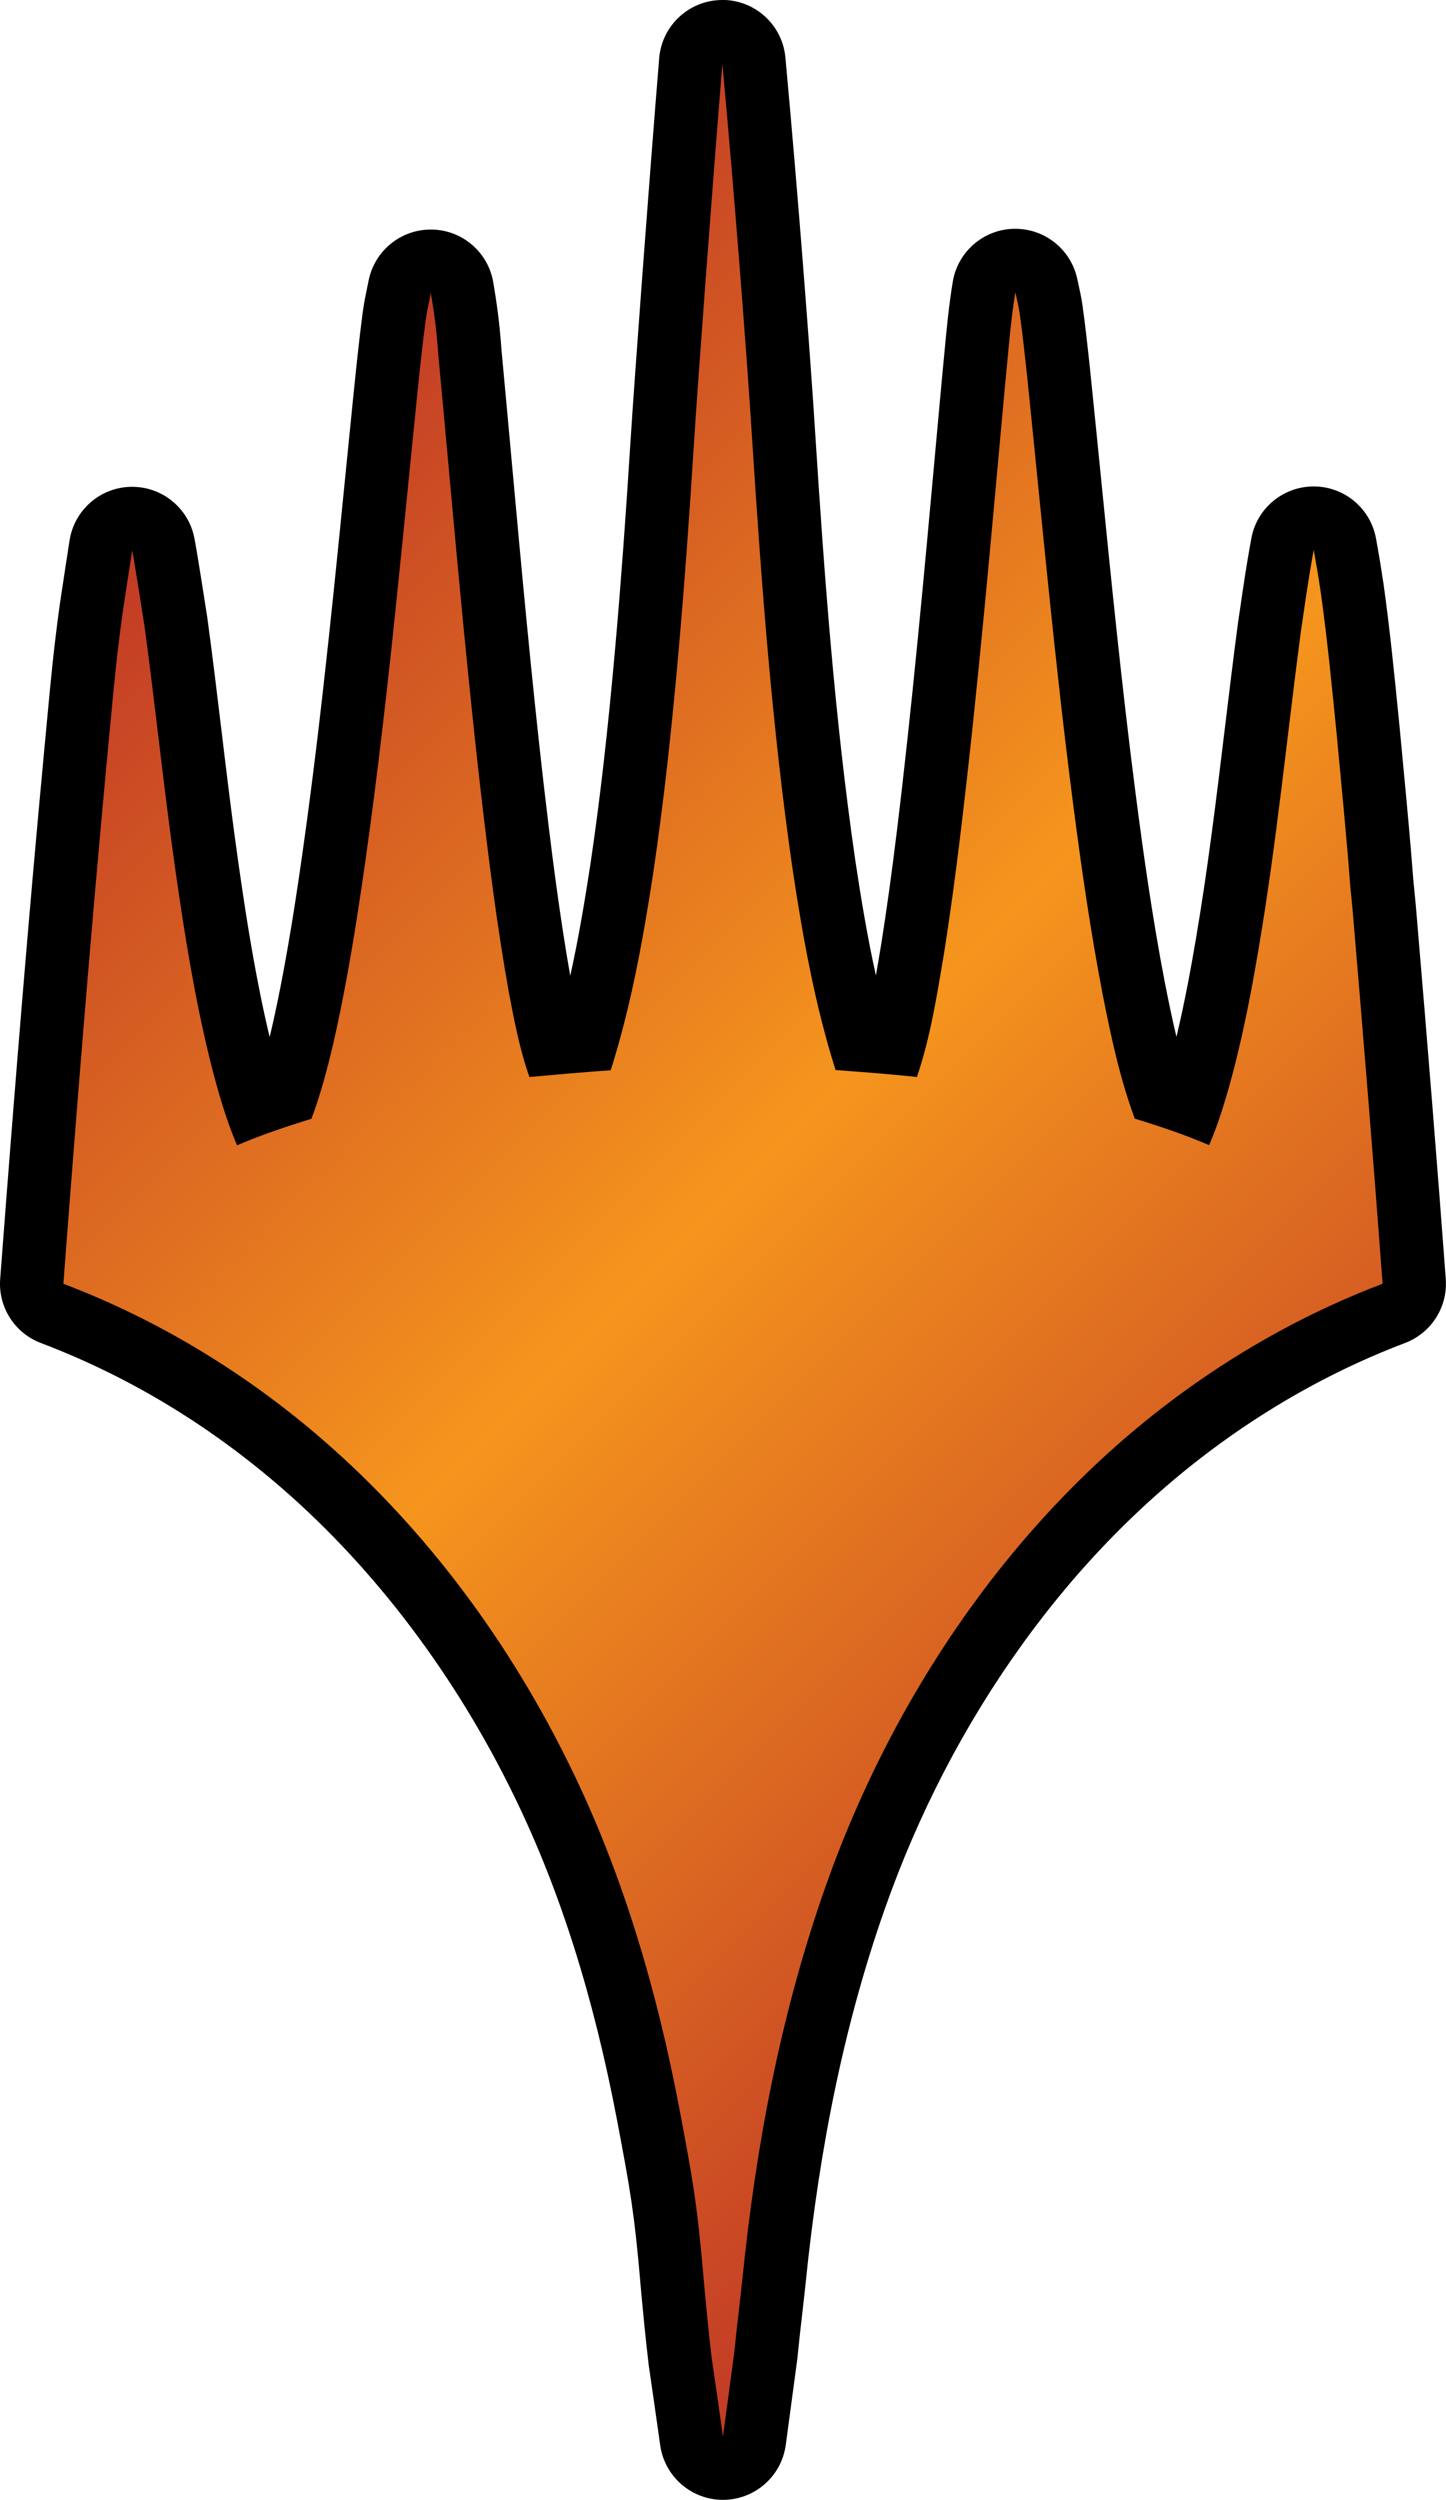 <?xml version="1.0" encoding="UTF-8"?>
<svg id="Layer_2" data-name="Layer 2" xmlns="http://www.w3.org/2000/svg" xmlns:xlink="http://www.w3.org/1999/xlink" viewBox="0 0 501.95 867.53">
  <defs>
    <style>
      .cls-1, .cls-2 {
        stroke-width: 0px;
      }

      .cls-2 {
        fill: url(#New_Gradient_Swatch_7);
      }
    </style>
    <linearGradient id="New_Gradient_Swatch_7" data-name="New Gradient Swatch 7" x1="473.7" y1="638.37" x2="28.3" y2="192.97" gradientUnits="userSpaceOnUse">
      <stop offset="0" stop-color="#c03726"/>
      <stop offset=".5" stop-color="#f5951d"/>
      <stop offset="1" stop-color="#c03726"/>
    </linearGradient>
  </defs>
  <g id="Layer_1-2" data-name="Layer 1">
    <g>
      <path class="cls-2" d="M250.98,856.53c-5.48,0-10.12-4.03-10.89-9.46-.97-6.84-3.56-25.08-3.93-27.39-.02-.15-.04-.29-.06-.44-1.07-9.02-1.9-17.62-2.81-27.75-2.12-24.75-3.56-32.98-8.26-57.72-8.46-44.44-20.48-82.22-36.76-115.52-20.91-42.89-49.6-80.9-82.98-109.93-26.34-22.92-55.67-40.6-87.18-52.54-4.56-1.73-7.44-6.25-7.07-11.12,5.55-73.21,10.19-129.01,15.04-180.93.45-4.62.84-8.83,1.21-12.83,1.21-13.01,2.25-24.25,4.33-39.38.01-.08.02-.16.04-.24.22-1.39.52-3.4.91-6,.6-4.02,1.41-9.41,2.45-16.05.83-5.25,5.29-9.17,10.61-9.29.09,0,.17,0,.26,0,5.21,0,9.72,3.66,10.77,8.79.21,1.01.4,2.14.58,3.19.1.61.2,1.18.29,1.66.02.11.04.22.06.32.72,4.42,2.38,14.66,3.46,21.8,0,.06.02.11.02.17,1.76,12.96,3.34,26.11,4.87,38.84,1.8,14.99,3.67,30.49,5.82,45.63,3.02,21.22,6.58,43.92,12.1,66.04,1.56,6.09,3.07,11.57,4.77,16.71,3.68-1.34,7.34-2.57,10.93-3.72,2.31-6.99,4.08-14.1,5.54-20.34,2.71-11.9,5.19-25.11,7.81-41.51,7.81-49.94,12.93-101.29,17.88-150.94.82-8.24,1.64-16.49,2.48-24.73l.25-2.42c.99-9.7,2.01-19.73,3.31-29.64.01-.08.02-.16.03-.24.54-3.51.68-4.21,1.8-9.6l.11-.53c1.06-5.12,5.57-8.77,10.77-8.77.08,0,.16,0,.24,0,5.3.11,9.77,3.99,10.62,9.23l.04.24c1.01,6.21,1.97,12.08,2.7,22.45,1.21,12.92,2.39,25.84,3.57,38.77,3.31,36.36,6.74,73.96,10.95,110.79,2.48,21.39,5.49,46.23,9.77,70.15l.12.64c1.26,6.6,2.48,12.95,4.11,19.06,3.97-.35,7.98-.69,11.99-1,5.71-19.81,9.22-40.1,12.15-59.23,3.35-22.48,6.14-46.85,8.77-76.63,1.88-21.2,3.56-43.95,5.3-71.62,1.33-21.06,6.26-87.62,9.92-132.4.46-5.69,5.2-10.08,10.91-10.1h.06c5.68,0,10.43,4.33,10.95,9.99,4.46,48.48,8.63,103.12,10.44,132.05,3.05,47.17,6.64,97.45,13.97,147.75,2.92,19.31,6.44,39.87,12.27,60.13,3.97.3,7.97.62,11.98.98,2.61-9.73,4.29-19.83,6.05-30.38l.33-1.98c1.87-11.69,3.62-24.31,5.5-39.65,5.36-43.93,9.44-88.83,13.39-132.26.75-8.27,1.5-16.54,2.26-24.81,0-.04,0-.07.01-.11.29-2.87.56-5.74.82-8.61.74-7.99,1.5-16.25,2.86-24.48.86-5.2,5.29-9.06,10.56-9.2.1,0,.2,0,.3,0,5.15,0,9.63,3.58,10.74,8.63l.41,1.86c.52,2.34.84,3.75,1.2,6.06,0,.05.02.1.02.15.99,6.9,1.74,13.86,2.46,20.59l.2,1.89c1.26,12.23,2.48,24.4,3.69,36.58,3.62,36.25,7.36,73.73,12.09,110.4,2.53,19.61,5.74,42.85,10.29,66.49,2.46,12.44,5.02,24.64,8.89,36.28,3.91,1.25,7.51,2.48,10.89,3.71.81-2.49,1.56-4.97,2.27-7.4,4.93-17.21,8.2-35.04,10.49-48.64,4.12-24.31,7.15-49.33,10.08-73.51,1.4-11.55,2.84-23.5,4.4-35.26,0-.07.02-.14.03-.21.33-2.16.64-4.31.96-6.53.91-6.27,1.93-13.37,3.63-22.66.96-5.22,5.51-9.02,10.82-9.02h.02c5.32,0,9.87,3.82,10.81,9.05,1.34,7.45,1.75,10.17,2.07,12.36.13.85.24,1.62.41,2.62.01.08.03.17.04.25,2.18,15.53,3.75,31.3,5.26,46.54l.34,3.37c.37,3.99.74,7.92,1.11,11.84,1.3,13.75,2.65,27.96,3.69,42.02.06.35.1.72.14,1.09.08.74.17,1.72.27,2.74.09.99.19,2,.27,2.82l.02.19c4.31,50.85,7.63,92.15,10.43,129.97.36,4.86-2.52,9.38-7.08,11.1-23.3,8.82-45.71,20.99-66.62,36.17-26.79,19.45-50.8,43.81-71.37,72.39-20.57,28.57-37.09,60.38-49.1,94.55-13.81,39.3-22.98,82.64-28.03,132.5-.69,6.37-1.05,9.46-1.37,12.2-.4,3.44-.72,6.15-1.51,13.89-.01.11-.02.22-.04.33-.83,6.26-3.93,29.19-3.93,29.19-.74,5.44-5.37,9.51-10.87,9.53h-.04Z"/>
      <path class="cls-1" d="M250.75,22c4.24,45.99,8.52,101.36,10.42,131.73,3.21,49.65,6.88,99.35,14.07,148.65,3.52,23.26,7.7,46.52,14.81,68.96,9.42.69,18.84,1.39,28.24,2.41,4.65-13.73,6.93-28.11,9.32-42.39,2.13-13.32,3.93-26.73,5.57-40.13,6.39-52.35,10.86-104.9,15.69-157.4,1.1-10.81,1.82-21.69,3.59-32.42.81,3.66,1.1,4.83,1.49,7.27,1.05,7.34,1.82,14.74,2.62,22.1,5.06,49.09,9.5,98.25,15.81,147.21,2.9,22.46,6.11,44.9,10.4,67.16,2.88,14.53,5.96,29.11,11.14,43.05,8.73,2.67,17.41,5.6,25.8,9.19,2.64-6.03,4.62-12.32,6.47-18.64,4.7-16.38,7.96-33.14,10.78-49.91,6.14-36.2,9.73-72.76,14.53-109.16,1.26-8.29,2.28-16.54,4.53-28.86,1.86,10.32,1.86,11.22,2.45,14.82,2.31,16.43,3.9,32.96,5.55,49.47,1.67,17.95,3.47,35.86,4.8,53.81,0,0,0,0,0,0,.06,0,.44,4.27.69,6.73,3.67,43.26,7.21,86.54,10.42,129.85-24.62,9.32-47.91,22.1-69.19,37.56-28.5,20.69-53.27,46.29-73.83,74.86-21.44,29.78-38.38,62.72-50.55,97.33-15.3,43.54-23.95,89.19-28.6,135.04-1.51,14.07-1.44,12.01-2.88,26.08-.83,6.25-3.92,29.17-3.92,29.17,0,0-3.5-24.67-3.96-27.57-1.1-9.34-1.94-18.11-2.78-27.45-2.16-25.24-3.68-33.88-8.4-58.78-7.75-40.74-19.43-80.97-37.69-118.3-20.87-42.82-49.63-82.08-85.64-113.4-26.7-23.23-57.38-41.97-90.5-54.53,4.57-60.28,9.4-120.53,15.02-180.74,1.9-19.56,2.82-32.28,5.49-51.74.56-3.54,1.65-11.09,3.37-22.07.32,1.57.59,3.45.84,4.74.68,4.13,2.34,14.41,3.45,21.68,3.83,28.14,6.7,56.4,10.71,84.54,3.21,22.54,6.8,45.06,12.32,67.16,2.46,9.6,5.16,19.23,9.09,28.37,8.4-3.62,17.1-6.5,25.83-9.22,3.26-8.68,5.6-17.66,7.7-26.67,3.18-13.99,5.7-28.11,7.96-42.28,9.14-58.46,14.48-117.43,20.44-176.3,1.08-10.58,2.13-21.18,3.52-31.73.51-3.34.59-3.68,1.81-9.58,1.01,6.16,1.93,11.74,2.63,21.82,4.7,49.98,8.86,100.02,14.56,149.9,2.75,23.7,5.67,47.42,9.88,70.91,1.9,9.91,3.77,19.9,7.16,29.45,9.4-.85,18.79-1.69,28.21-2.34,7.03-22.13,11.17-45.06,14.69-67.98,3.83-25.67,6.57-51.47,8.86-77.33,2.12-23.95,3.82-47.92,5.33-71.9,1.27-20.16,6.15-86.2,9.9-132.2M250.75,0s-.08,0-.12,0c-11.41.06-20.88,8.84-21.81,20.21-3.66,44.85-8.6,111.51-9.93,132.61-1.74,27.56-3.41,50.23-5.28,71.34-2.61,29.53-5.37,53.68-8.7,76-1.92,12.52-4.09,25.52-6.96,38.49-4.07-23.1-6.97-47.07-9.37-67.8-4.19-36.66-7.61-74.19-10.92-110.48-1.16-12.68-2.35-25.78-3.56-38.69-.76-10.81-1.8-17.18-2.81-23.34l-.04-.23c-1.71-10.47-10.64-18.23-21.25-18.45-.16,0-.31,0-.47,0-10.41,0-19.42,7.31-21.54,17.54l-.11.53c-1.14,5.52-1.32,6.37-1.9,10.16-.02.16-.05.32-.07.48-1.32,10.05-2.35,20.15-3.34,29.91l-.25,2.46c-.84,8.27-1.66,16.53-2.48,24.78-4.93,49.49-10.04,100.68-17.8,150.34-2.57,16.1-5,29.06-7.66,40.74-.25,1.07-.51,2.16-.78,3.27-4.88-20.43-8.14-41.38-10.94-61.07-2.14-15.03-4-30.47-5.79-45.4-1.54-12.77-3.12-25.97-4.9-39-.02-.11-.03-.23-.05-.34-1.16-7.65-2.91-18.43-3.49-21.94-.04-.21-.07-.43-.11-.64-.08-.39-.15-.86-.24-1.36-.17-1.03-.39-2.32-.65-3.61-2.11-10.25-11.13-17.57-21.54-17.57-.18,0-.35,0-.52,0-10.63.25-19.57,8.07-21.22,18.58-1.05,6.7-1.87,12.16-2.47,16.14-.38,2.55-.68,4.52-.89,5.88-.02.16-.05.32-.07.47-2.11,15.36-3.16,26.7-4.38,39.84-.37,3.99-.76,8.19-1.2,12.76,0,.03,0,.05,0,.08C10.26,314.67,5.62,370.52.06,443.84c-.74,9.73,5.02,18.78,14.14,22.23,30.28,11.48,58.5,28.49,83.85,50.55,32.28,28.07,60.05,64.88,80.31,106.44,15.86,32.43,27.58,69.31,35.85,112.77,4.61,24.3,6.03,32.39,8.1,56.54,0,.04,0,.08,0,.11.93,10.22,1.76,18.9,2.85,28.05.03.29.08.59.12.88.32,1.98,2.56,17.73,3.9,27.2,1.54,10.85,10.83,18.91,21.78,18.91.02,0,.05,0,.07,0,10.98-.04,20.26-8.17,21.73-19.06,0,0,3.1-22.95,3.93-29.21.03-.22.05-.44.08-.66.78-7.66,1.1-10.34,1.49-13.73.32-2.76.69-5.88,1.37-12.23,0-.05,0-.09.01-.14,4.96-48.98,13.95-91.5,27.47-129.96,11.66-33.17,27.7-64.05,47.65-91.77,19.88-27.63,43.07-51.15,68.91-69.91,20.12-14.61,41.67-26.31,64.05-34.79,9.11-3.45,14.87-12.48,14.15-22.2-2.81-37.88-6.12-79.21-10.44-130.09-.01-.12-.02-.25-.04-.37-.08-.79-.17-1.78-.27-2.74-.1-1.05-.2-2.07-.27-2.83-.06-.55-.11-1.01-.15-1.33,0-.06-.02-.12-.02-.17-1.05-13.92-2.37-27.94-3.66-41.51-.37-3.92-.74-7.84-1.11-11.77,0-.05,0-.09-.01-.14l-.34-3.4c-1.52-15.35-3.1-31.21-5.31-46.96-.02-.17-.05-.33-.08-.5-.15-.93-.26-1.65-.38-2.44-.34-2.26-.76-5.08-2.13-12.7-1.88-10.47-10.98-18.08-21.62-18.1-.01,0-.02,0-.03,0-10.62,0-19.73,7.59-21.64,18.04-1.74,9.49-2.78,16.7-3.7,23.07-.32,2.2-.62,4.32-.95,6.45-.02.14-.04.28-.06.42-1.56,11.82-3.01,23.8-4.41,35.38-2.91,24.06-5.92,48.94-10,72.98-1.68,9.95-3.88,22.17-6.87,34.67-1.48-6.17-2.77-12.5-4.04-18.91-4.49-23.33-7.66-46.33-10.17-65.76-4.71-36.52-8.45-73.92-12.06-110.09-1.2-11.98-2.43-24.36-3.69-36.55,0-.04,0-.07-.01-.11l-.21-1.98c-.73-6.79-1.49-13.82-2.5-20.88-.01-.1-.03-.21-.05-.31-.42-2.64-.78-4.27-1.33-6.74l-.4-1.82c-2.23-10.11-11.18-17.27-21.48-17.27-.2,0-.39,0-.59,0-10.54.28-19.4,8-21.12,18.41-1.42,8.62-2.2,17.08-2.96,25.26-.27,2.94-.53,5.71-.81,8.51,0,.07-.01.15-.02.22-.76,8.29-1.51,16.58-2.27,24.86-3.94,43.33-8.01,88.13-13.35,131.88-1.86,15.15-3.59,27.63-5.45,39.26l-.31,1.88c-.5,2.99-.99,5.94-1.5,8.85-2.96-13.34-5.15-26.64-7.08-39.42-7.27-49.87-10.84-99.87-13.87-146.82-1.81-28.95-5.99-83.72-10.47-132.33-1.04-11.33-10.54-19.98-21.91-19.98h0Z"/>
    </g>
  </g>
</svg>
